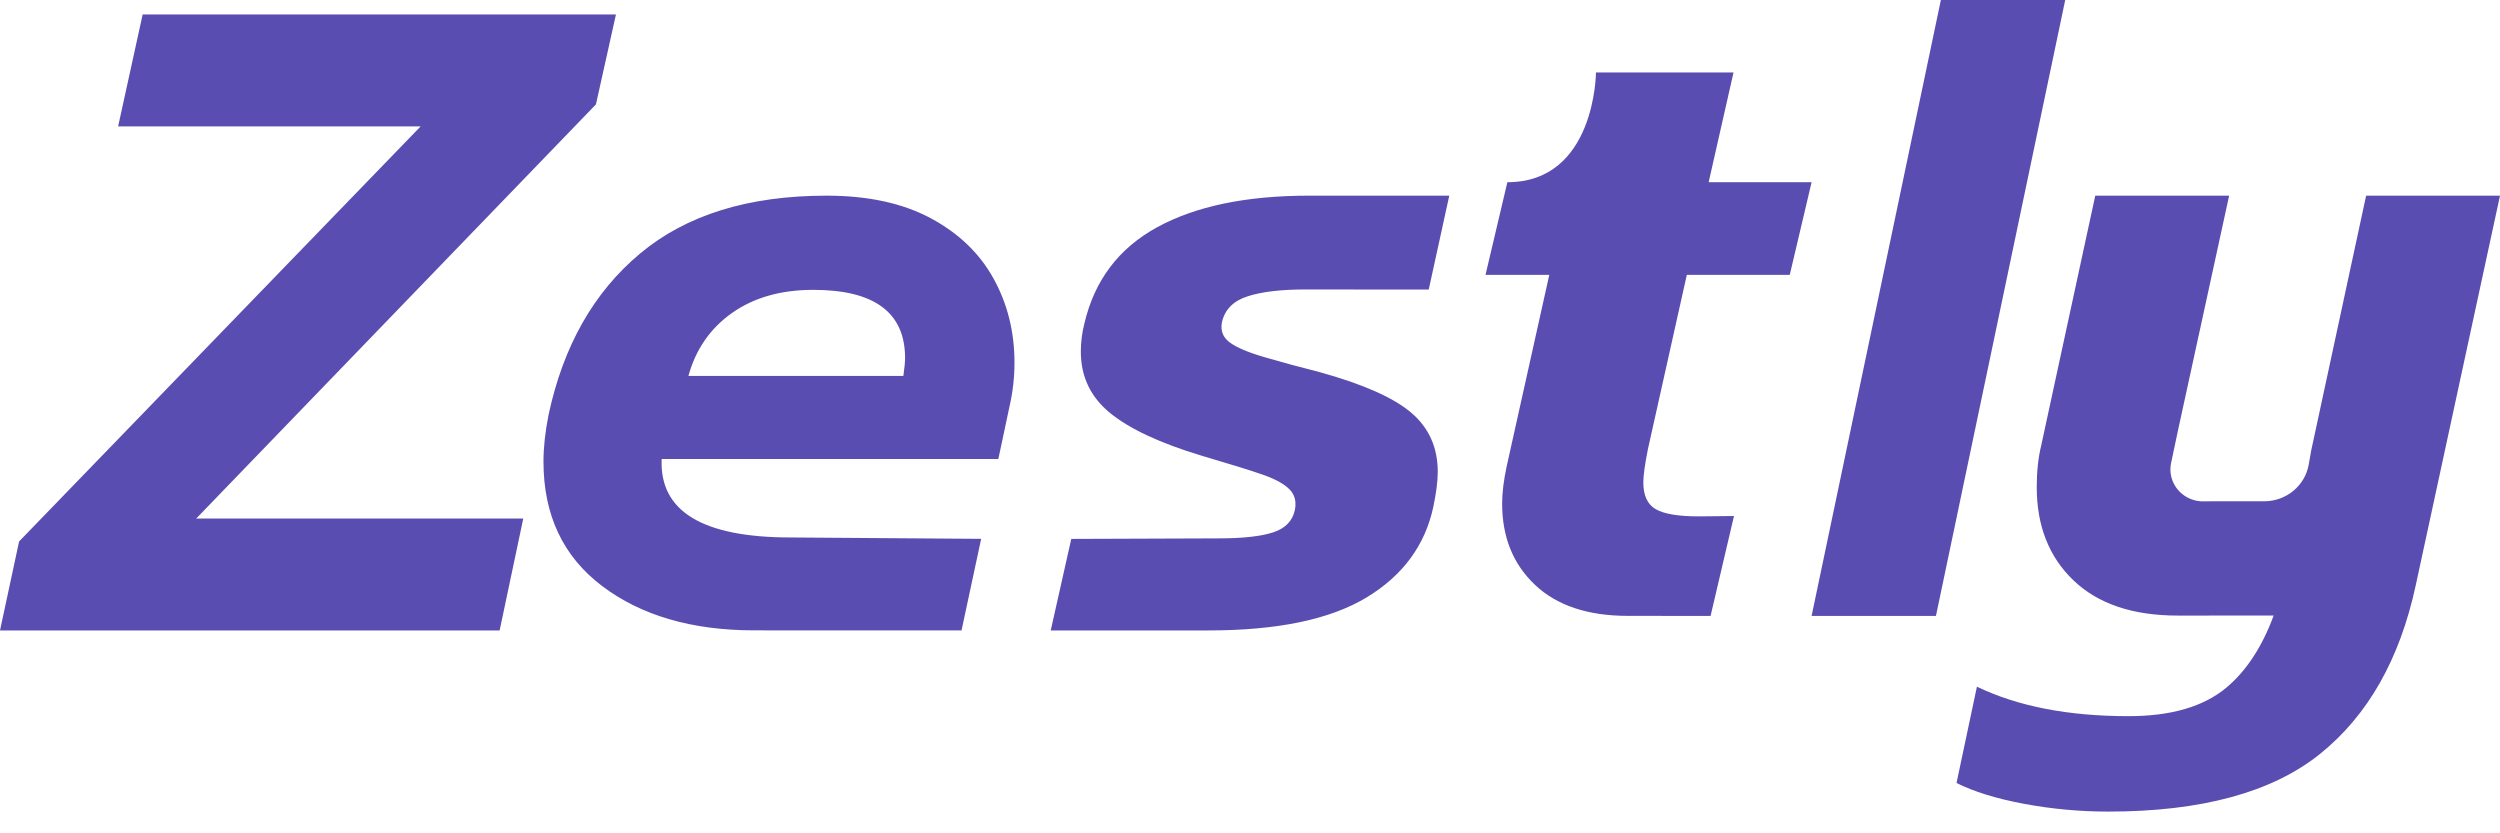 <?xml version="1.0" encoding="UTF-8"?>
<svg width="69px" height="23px" viewBox="0 0 69 23" version="1.1" xmlns="http://www.w3.org/2000/svg" xmlns:xlink="http://www.w3.org/1999/xlink">
    <!-- Generator: Sketch 50.2 (55047) - http://www.bohemiancoding.com/sketch -->
    <title>logo</title>
    <desc>Created with Sketch.</desc>
    <defs>
        <path d="M3.937,0.4 L17,0.4 L16.448,2.881 L5.416,14.311 L14.442,14.311 L13.79,17.4 L0,17.4 L0.527,14.944 L11.609,3.489 L3.26,3.489 L3.937,0.4 Z M20.82,17.398 C19.098,17.398 17.699,16.99 16.619,16.175 C15.54,15.359 15,14.214 15,12.74 C15,12.348 15.047,11.916 15.141,11.446 C15.547,9.549 16.388,8.066 17.663,7 C18.938,5.933 20.655,5.4 22.814,5.4 C23.956,5.4 24.914,5.608 25.689,6.023 C26.463,6.439 27.042,6.996 27.425,7.694 C27.809,8.392 28,9.164 28,10.011 C28,10.419 27.953,10.827 27.859,11.234 L27.554,12.669 L18.262,12.669 C18.199,14.112 19.388,14.834 21.829,14.834 L27.08,14.872 L26.538,17.4 L20.82,17.398 Z M24.933,10.376 C24.964,10.157 24.98,9.992 24.98,9.882 C24.98,8.628 24.136,8 22.447,8 C21.556,8 20.809,8.212 20.208,8.635 C19.606,9.059 19.203,9.639 19,10.376 L24.933,10.376 Z M29.567,14.874 L33.63,14.859 C34.299,14.859 34.802,14.804 35.137,14.694 C35.471,14.585 35.672,14.381 35.737,14.082 C35.786,13.847 35.737,13.655 35.59,13.506 C35.443,13.357 35.202,13.224 34.867,13.106 C34.532,12.988 33.964,12.812 33.164,12.577 C32.02,12.232 31.179,11.839 30.64,11.4 C30.101,10.961 29.831,10.397 29.831,9.706 C29.831,9.44 29.864,9.181 29.929,8.93 C30.207,7.738 30.877,6.851 31.939,6.271 C33.001,5.691 34.397,5.4 36.129,5.4 L40,5.4 L39.433,7.992 L36.031,7.989 C35.361,7.989 34.83,8.051 34.438,8.177 C34.046,8.302 33.809,8.538 33.728,8.883 C33.679,9.118 33.748,9.306 33.936,9.447 C34.124,9.589 34.446,9.726 34.904,9.859 C35.361,9.993 35.868,10.13 36.423,10.271 C37.615,10.6 38.457,10.973 38.947,11.388 C39.437,11.804 39.682,12.349 39.682,13.024 C39.682,13.275 39.641,13.596 39.56,13.988 C39.331,15.055 38.714,15.89 37.71,16.494 C36.705,17.098 35.255,17.4 33.36,17.4 L29,17.4 L29.567,14.874 Z M44.929,16.998 C43.823,16.998 42.968,16.712 42.365,16.141 C41.761,15.57 41.459,14.823 41.459,13.9 C41.459,13.603 41.501,13.258 41.585,12.867 L42.76,7.587 L41,7.587 L41.603,5.029 C44.035,5.029 44.049,2 44.049,2 L47.845,2 L47.159,5.029 L50,5.029 L49.397,7.587 L46.556,7.587 L45.482,12.398 C45.398,12.82 45.356,13.125 45.356,13.313 C45.356,13.673 45.469,13.92 45.696,14.052 C45.922,14.185 46.32,14.252 46.89,14.252 L47.858,14.242 L47.212,17 L44.929,16.998 Z M53.568,0 L57,0 L53.432,17 L50,17 L53.568,0 Z M65.305,5.4 L69,5.4 L66.675,16.151 C66.235,18.194 65.354,19.746 64.033,20.808 C62.711,21.869 60.762,22.4 58.184,22.4 C57.401,22.4 56.626,22.328 55.86,22.185 C55.093,22.041 54.473,21.849 54,21.61 L54.563,18.952 C55.688,19.495 57.083,19.766 58.747,19.766 C59.922,19.766 60.823,19.503 61.451,18.976 C62,18.515 62.434,17.853 62.753,16.989 L60.105,16.99 C58.865,16.99 57.906,16.667 57.23,16.02 C56.553,15.374 56.214,14.516 56.214,13.446 C56.214,13.015 56.255,12.632 56.337,12.297 L57.829,5.401 L61.524,5.401 L60.105,11.914 L59.922,12.78 C59.812,13.303 60.2,13.801 60.745,13.836 L62.493,13.835 C63.1,13.835 63.619,13.406 63.721,12.82 L63.788,12.439 L65.305,5.4 Z" id="path-1"></path>
    </defs>
    <g id="Symbols" stroke="none" stroke-width="1" fill="none" fill-rule="evenodd">
        <g id="Logo">
            <mask id="mask-2" fill="white">
                <use xlink:href="#path-1"></use>
            </mask>
            <use id="logo" fill="#5A4DB2" xlink:href="#path-1"></use>
        </g>
    </g>
</svg>